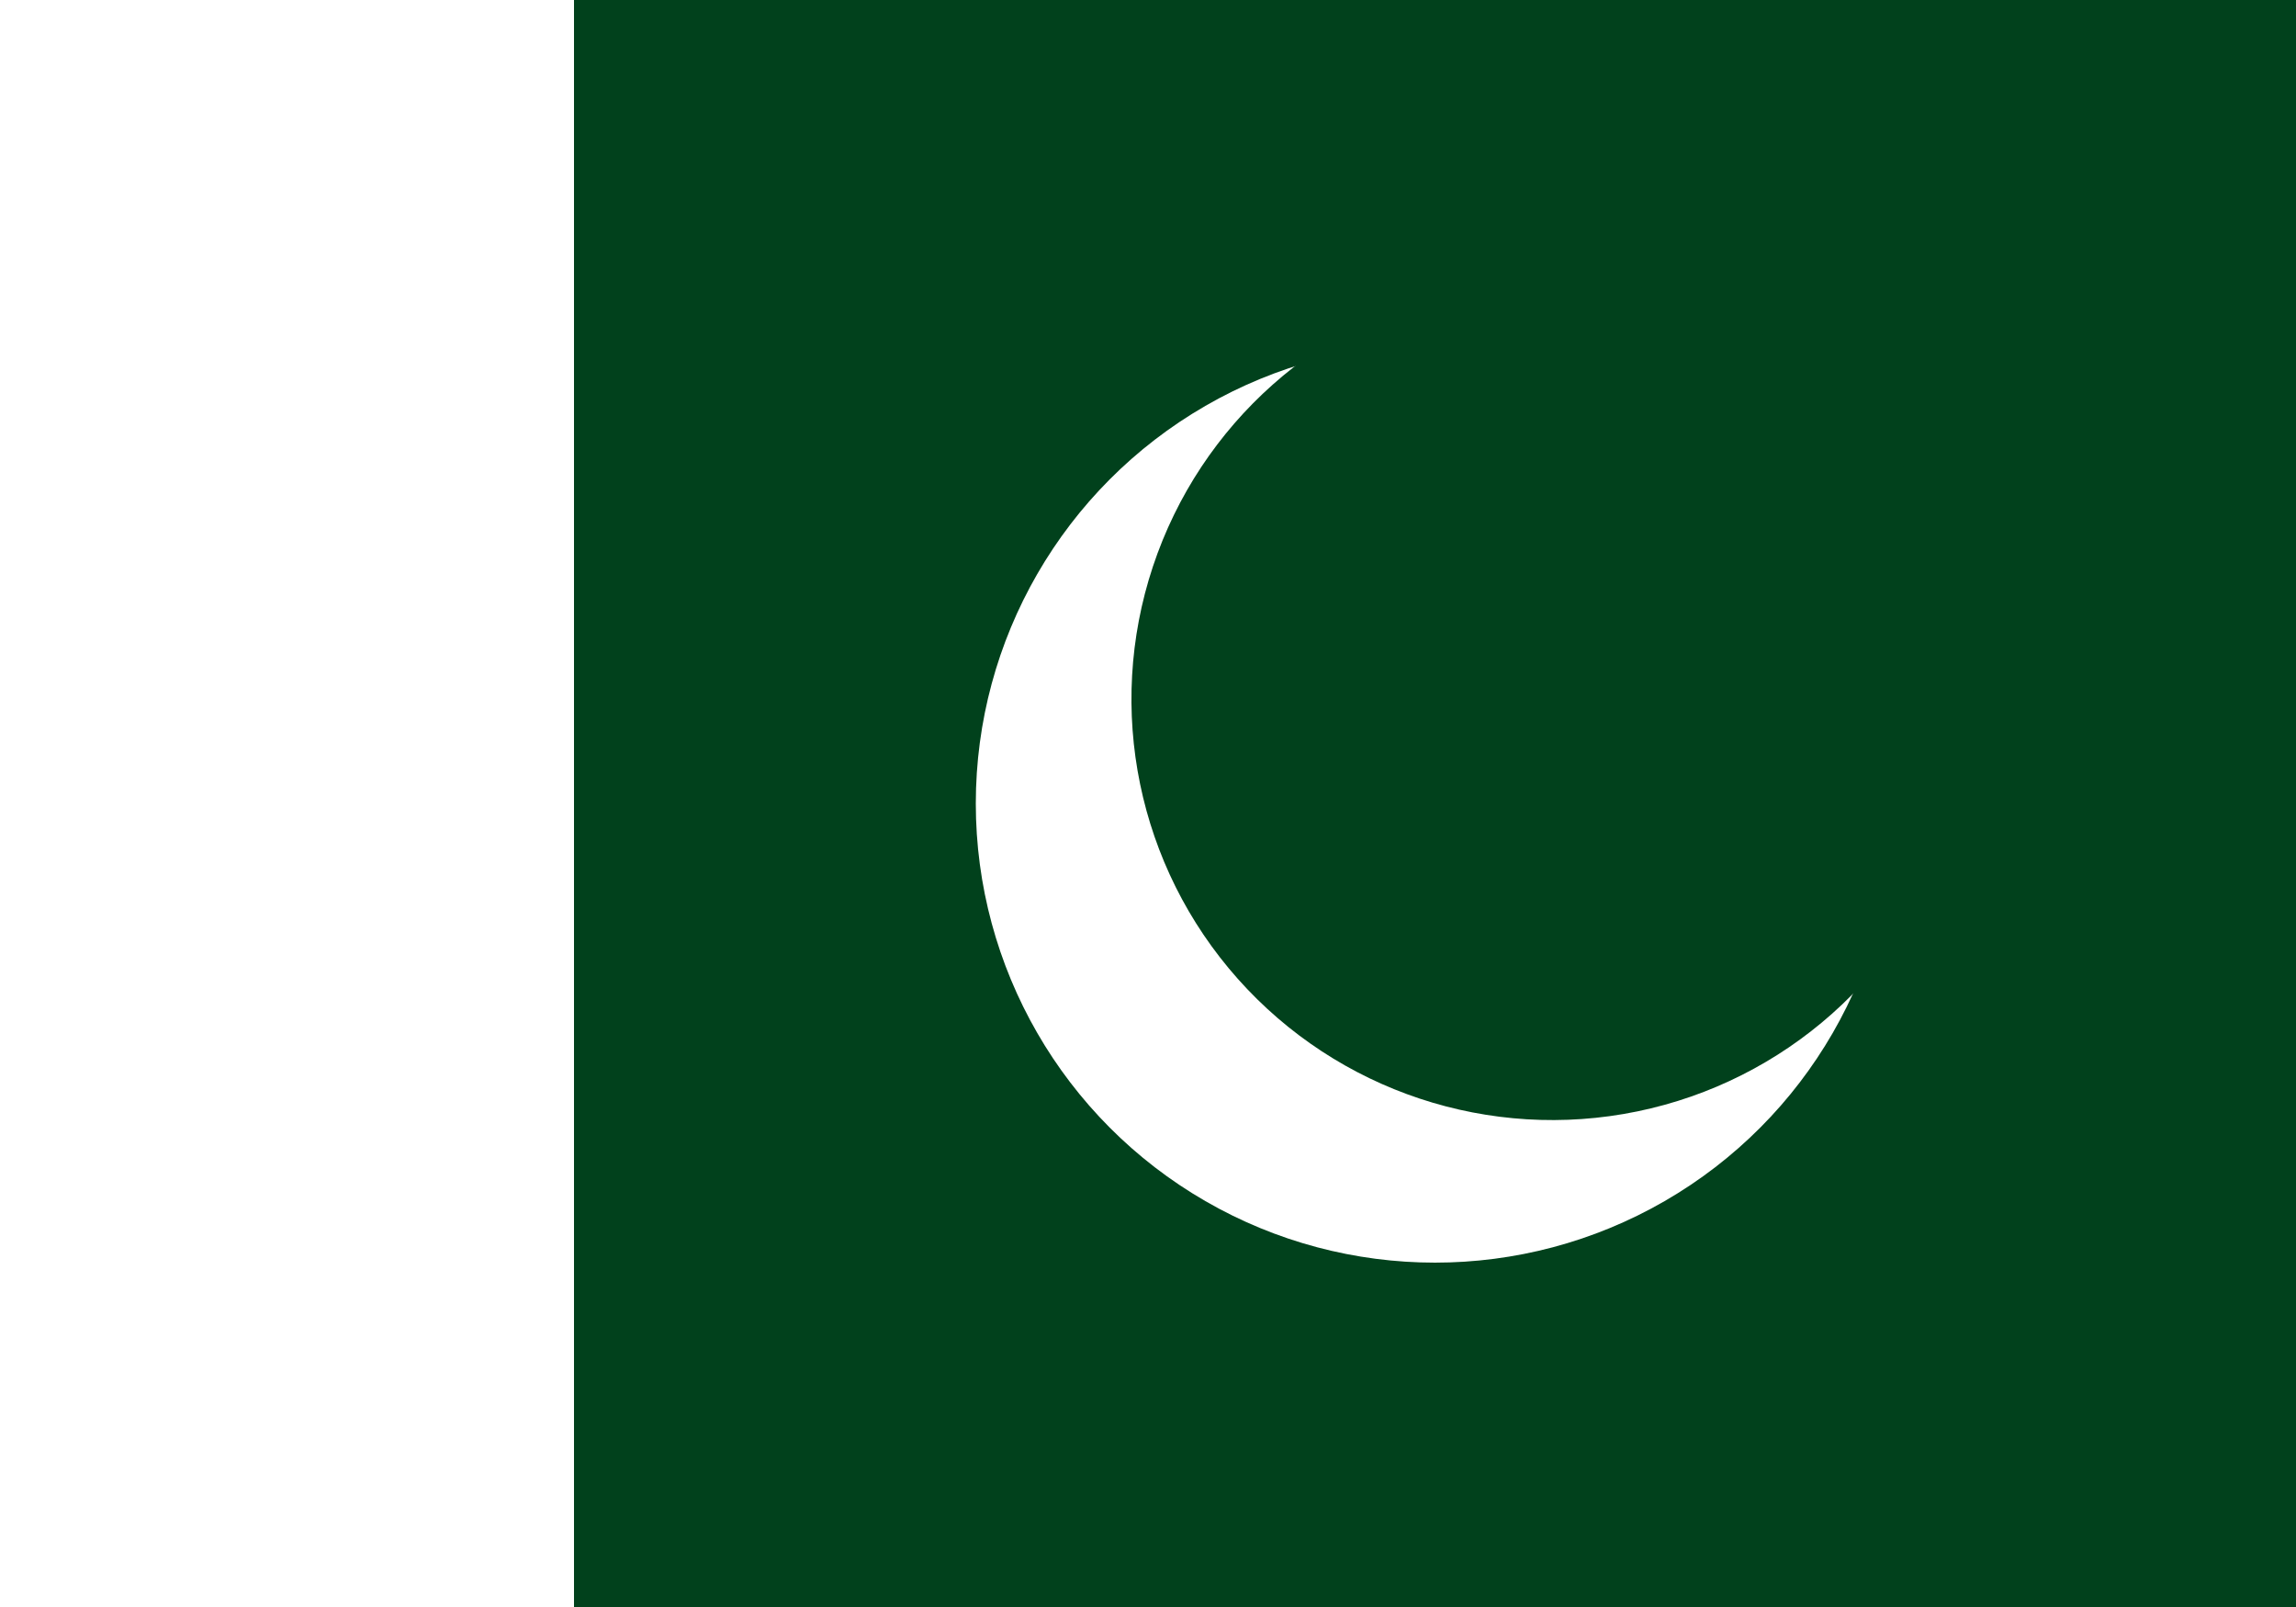 <?xml version="1.0" encoding="UTF-8" standalone="no"?>
<svg
   xmlns:dc="http://purl.org/dc/elements/1.1/"
   xmlns:cc="http://creativecommons.org/ns#"
   xmlns:rdf="http://www.w3.org/1999/02/22-rdf-syntax-ns#"
   xmlns:svg="http://www.w3.org/2000/svg"
   xmlns="http://www.w3.org/2000/svg"
   xmlns:sodipodi="http://sodipodi.sourceforge.net/DTD/sodipodi-0.dtd"
   xmlns:inkscape="http://www.inkscape.org/namespaces/inkscape"
   width="1000"
   height="700"
   viewBox="-75 -40 120 80"
   version="1.1"
   id="svg14"
   sodipodi:docname="pk.svg"
   inkscape:version="0.92.3 (2405546, 2018-03-11)">
  <defs
     id="defs18" />
  <sodipodi:namedview
     pagecolor="#ffffff"
     bordercolor="#666666"
     borderopacity="1"
     objecttolerance="10"
     gridtolerance="10"
     guidetolerance="10"
     inkscape:pageopacity="0"
     inkscape:pageshadow="2"
     inkscape:window-width="2560"
     inkscape:window-height="1376"
     id="namedview16"
     showgrid="false"
     inkscape:zoom="1.907168"
     inkscape:cx="844.31505"
     inkscape:cy="223.52985"
     inkscape:window-x="0"
     inkscape:window-y="0"
     inkscape:window-maximized="1"
     inkscape:current-layer="svg14" />
  <title
     id="title2">Flag of Pakistan</title>
  <rect
     x="-75"
     y="-42.076"
     width="120"
     height="84.404"
     id="rect4"
     style="fill:#ffffff;stroke-width:1.027" />
  <rect
     x="-45"
     y="-42.076"
     width="90"
     height="84.404"
     id="rect6"
     style="fill:#01411c;stroke-width:1.027" />
  <circle
     r="24"
     fill="#fff"
     id="circle8" />
  <circle
     r="22"
     cx="-7"
     cy="-40"
     fill="#01411C"
     transform="rotate(-41.634, 45, -40)"
     id="circle10" />
  <polygon
     points="0,-513674 301930,415571 -488533,-158734 488533,-158734 -301930,415571"
     fill="#fff"
     transform="rotate(-41.634) translate(16) rotate(18) scale(0)"
     id="polygon12" />
</svg>
